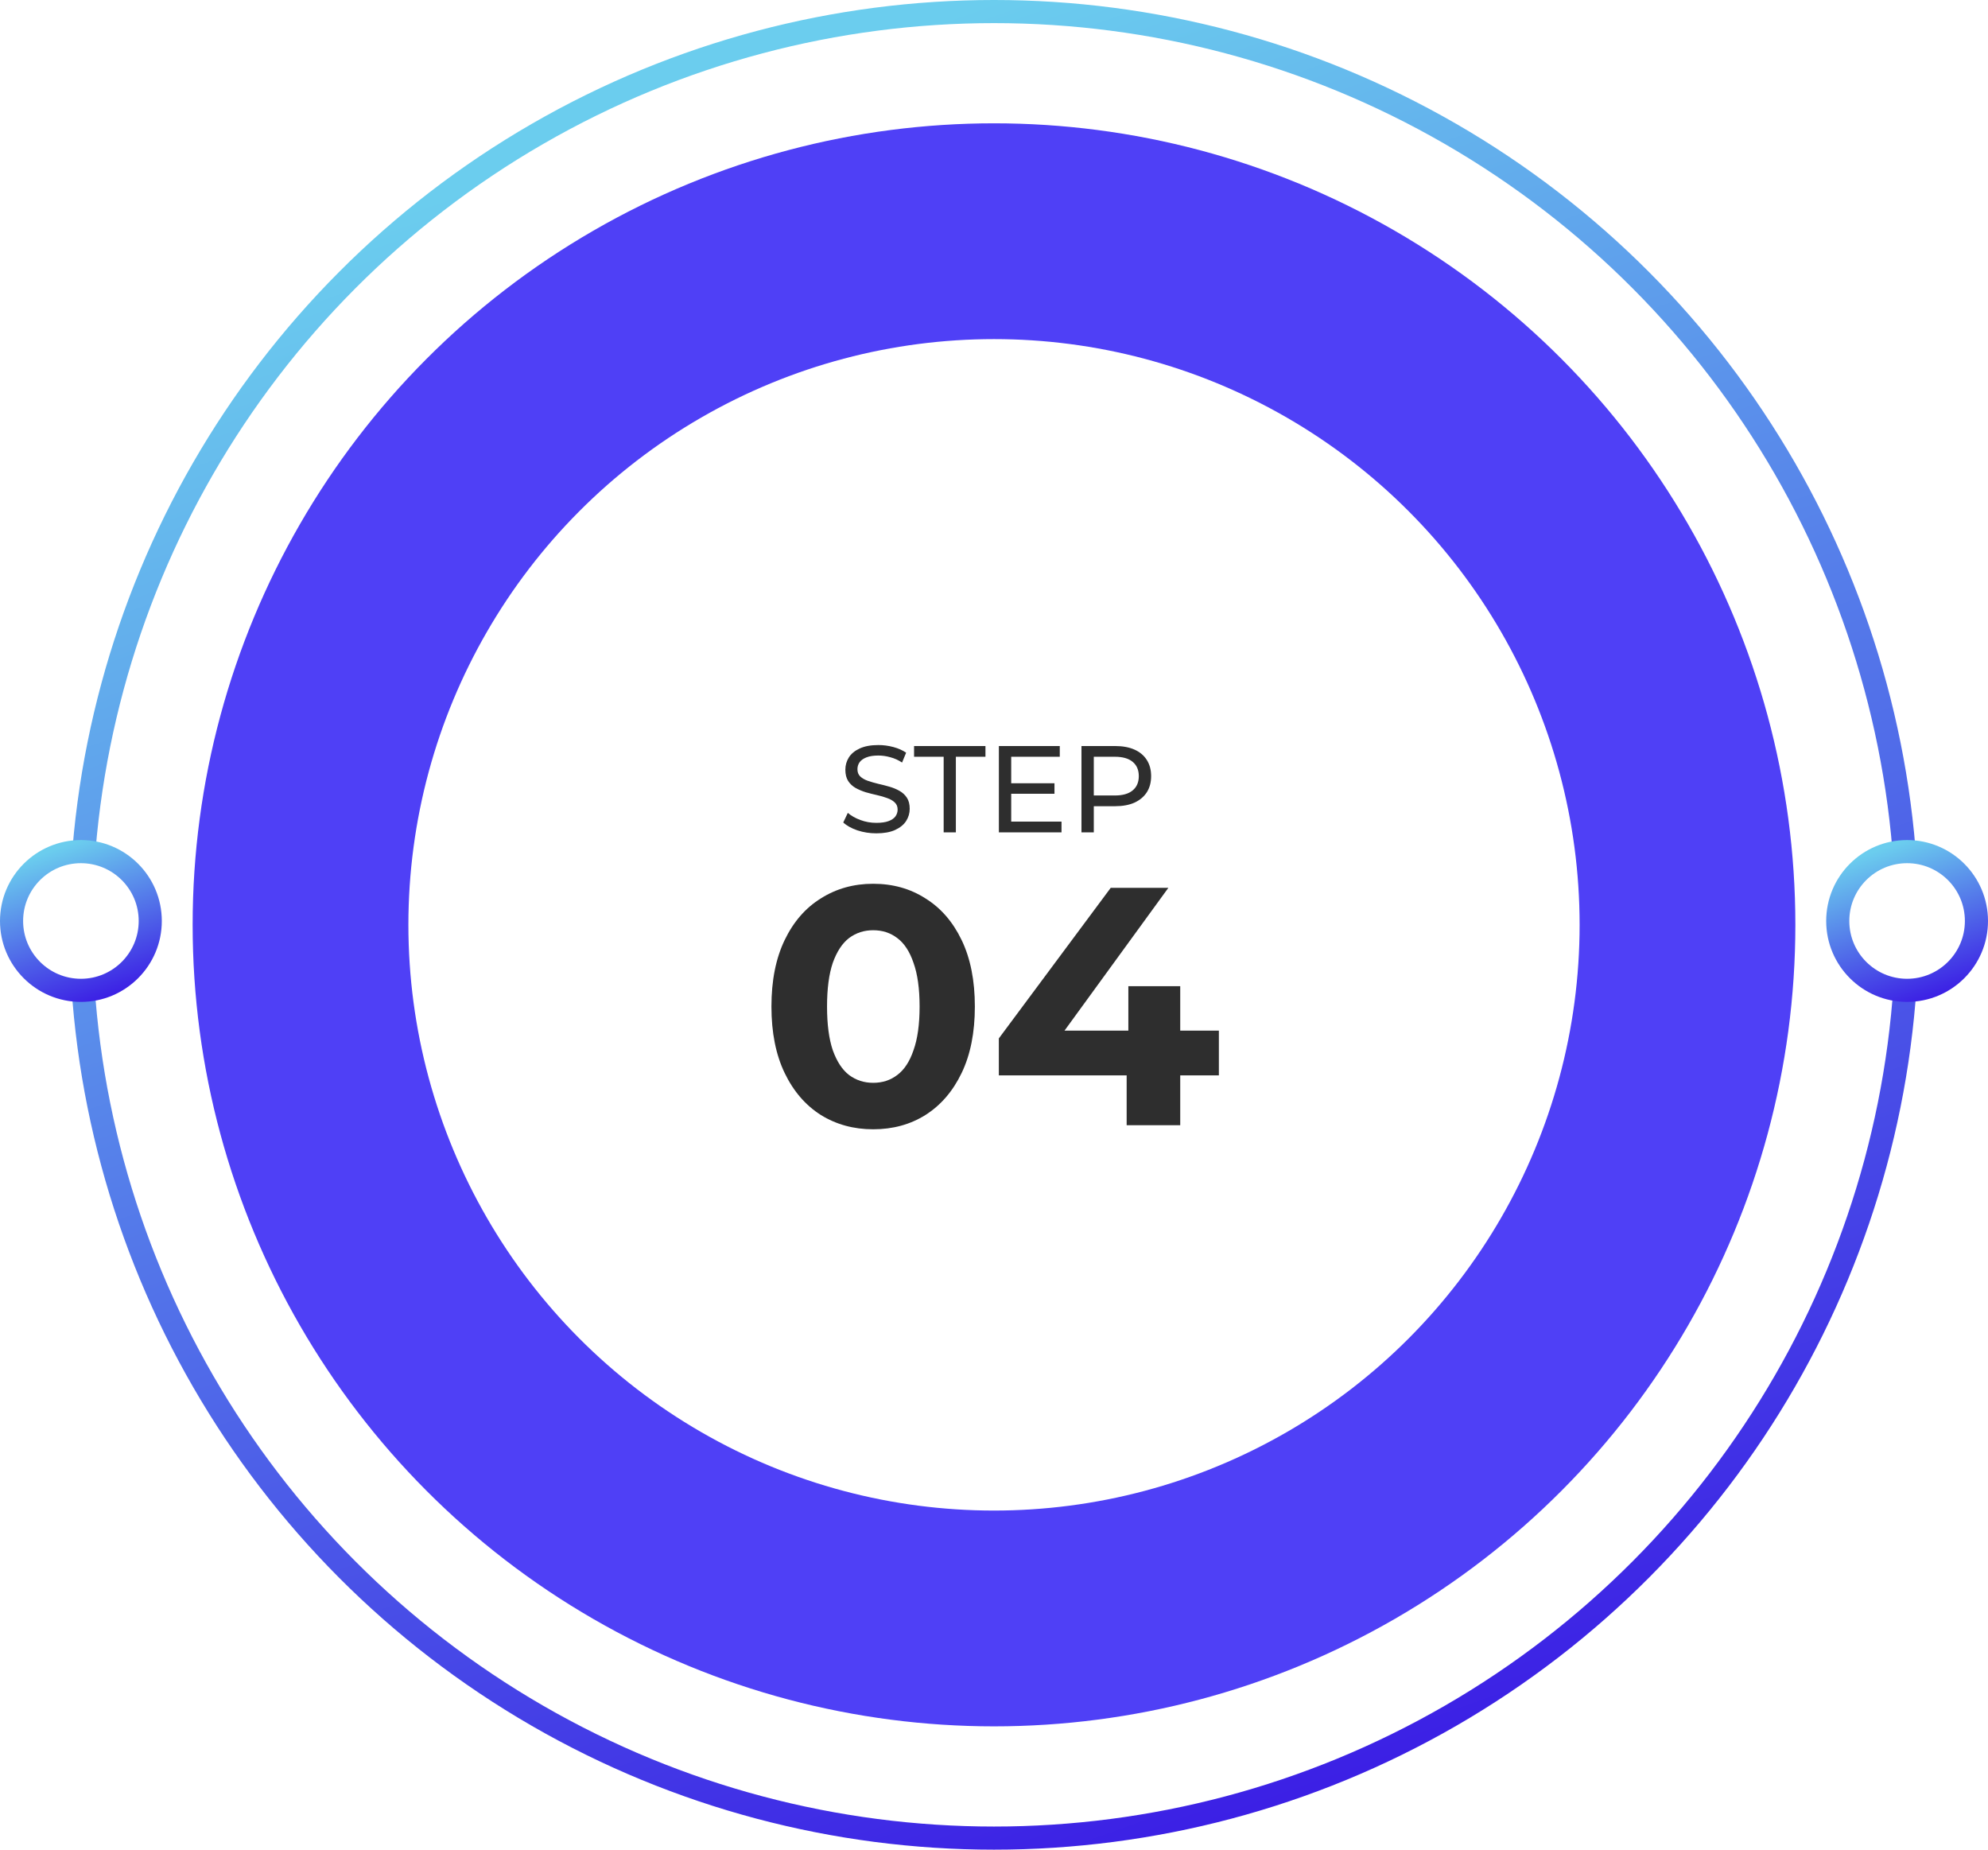 <svg width="258" height="240" viewBox="0 0 258 240" fill="none" xmlns="http://www.w3.org/2000/svg">
<circle cx="129" cy="120" r="118.5" fill="white" stroke="url(#paint0_linear_272_824)" stroke-width="3"/>
<circle cx="129" cy="120" r="104" fill="#4F40F6"/>
<g filter="url(#filter0_f_272_824)">
<circle cx="129" cy="120" r="76" fill="white"/>
</g>
<circle cx="247.5" cy="119.5" r="9" fill="white" stroke="url(#paint1_linear_272_824)" stroke-width="3"/>
<circle cx="10.5" cy="119.5" r="9" fill="white" stroke="url(#paint2_linear_272_824)" stroke-width="3"/>
<path d="M113.316 146.528C110.794 146.528 108.535 145.912 106.54 144.68C104.546 143.419 102.976 141.6 101.832 139.224C100.688 136.848 100.116 133.973 100.116 130.6C100.116 127.227 100.688 124.352 101.832 121.976C102.976 119.6 104.546 117.796 106.54 116.564C108.535 115.303 110.794 114.672 113.316 114.672C115.868 114.672 118.127 115.303 120.092 116.564C122.087 117.796 123.656 119.6 124.8 121.976C125.944 124.352 126.516 127.227 126.516 130.6C126.516 133.973 125.944 136.848 124.8 139.224C123.656 141.6 122.087 143.419 120.092 144.68C118.127 145.912 115.868 146.528 113.316 146.528ZM113.316 140.5C114.519 140.5 115.56 140.163 116.44 139.488C117.35 138.813 118.054 137.743 118.552 136.276C119.08 134.809 119.344 132.917 119.344 130.6C119.344 128.283 119.08 126.391 118.552 124.924C118.054 123.457 117.35 122.387 116.44 121.712C115.56 121.037 114.519 120.7 113.316 120.7C112.143 120.7 111.102 121.037 110.192 121.712C109.312 122.387 108.608 123.457 108.08 124.924C107.582 126.391 107.332 128.283 107.332 130.6C107.332 132.917 107.582 134.809 108.08 136.276C108.608 137.743 109.312 138.813 110.192 139.488C111.102 140.163 112.143 140.5 113.316 140.5ZM129.628 139.532V134.736L144.148 115.2H151.628L137.416 134.736L133.94 133.724H158.184V139.532H129.628ZM146.216 146V139.532L146.436 133.724V127.96H153.168V146H146.216Z" fill="#2E2E2E"/>
<path d="M113.725 108.128C112.872 108.128 112.056 108 111.277 107.744C110.499 107.477 109.885 107.136 109.437 106.72L110.029 105.472C110.456 105.845 111 106.155 111.661 106.4C112.323 106.645 113.011 106.768 113.725 106.768C114.376 106.768 114.904 106.693 115.309 106.544C115.715 106.395 116.013 106.192 116.205 105.936C116.397 105.669 116.493 105.371 116.493 105.04C116.493 104.656 116.365 104.347 116.109 104.112C115.864 103.877 115.539 103.691 115.133 103.552C114.739 103.403 114.301 103.275 113.821 103.168C113.341 103.061 112.856 102.939 112.365 102.8C111.885 102.651 111.443 102.464 111.037 102.24C110.643 102.016 110.323 101.717 110.077 101.344C109.832 100.96 109.709 100.469 109.709 99.872C109.709 99.296 109.859 98.768 110.157 98.288C110.467 97.797 110.936 97.408 111.565 97.12C112.205 96.821 113.016 96.672 113.997 96.672C114.648 96.672 115.293 96.757 115.933 96.928C116.573 97.099 117.128 97.344 117.597 97.664L117.069 98.944C116.589 98.624 116.083 98.395 115.549 98.256C115.016 98.107 114.499 98.032 113.997 98.032C113.368 98.032 112.851 98.112 112.445 98.272C112.04 98.432 111.741 98.645 111.549 98.912C111.368 99.179 111.277 99.477 111.277 99.808C111.277 100.203 111.4 100.517 111.645 100.752C111.901 100.987 112.227 101.173 112.621 101.312C113.027 101.451 113.469 101.579 113.949 101.696C114.429 101.803 114.909 101.925 115.389 102.064C115.88 102.203 116.323 102.384 116.717 102.608C117.123 102.832 117.448 103.131 117.693 103.504C117.939 103.877 118.061 104.357 118.061 104.944C118.061 105.509 117.907 106.037 117.597 106.528C117.288 107.008 116.808 107.397 116.157 107.696C115.517 107.984 114.707 108.128 113.725 108.128ZM122.467 108V98.192H118.627V96.8H127.891V98.192H124.051V108H122.467ZM131.089 101.632H136.849V102.992H131.089V101.632ZM131.233 106.608H137.761V108H129.633V96.8H137.537V98.192H131.233V106.608ZM140.352 108V96.8H144.72C145.701 96.8 146.539 96.955 147.232 97.264C147.925 97.573 148.459 98.021 148.832 98.608C149.205 99.195 149.392 99.893 149.392 100.704C149.392 101.515 149.205 102.213 148.832 102.8C148.459 103.376 147.925 103.824 147.232 104.144C146.539 104.453 145.701 104.608 144.72 104.608H141.232L141.952 103.856V108H140.352ZM141.952 104.016L141.232 103.216H144.672C145.696 103.216 146.469 102.997 146.992 102.56C147.525 102.123 147.792 101.504 147.792 100.704C147.792 99.904 147.525 99.285 146.992 98.848C146.469 98.411 145.696 98.192 144.672 98.192H141.232L141.952 97.392V104.016Z" fill="#2E2E2E"/>
<defs>
<filter id="filter0_f_272_824" x="47" y="38" width="164" height="164" filterUnits="userSpaceOnUse" color-interpolation-filters="sRGB">
<feFlood flood-opacity="0" result="BackgroundImageFix"/>
<feBlend mode="normal" in="SourceGraphic" in2="BackgroundImageFix" result="shape"/>
<feGaussianBlur stdDeviation="3" result="effect1_foregroundBlur_272_824"/>
</filter>
<linearGradient id="paint0_linear_272_824" x1="129" y1="0" x2="213.5" y2="236.5" gradientUnits="userSpaceOnUse">
<stop stop-color="#6BCDEE"/>
<stop offset="1" stop-color="#3812E4"/>
</linearGradient>
<linearGradient id="paint1_linear_272_824" x1="247.5" y1="109" x2="254.894" y2="129.694" gradientUnits="userSpaceOnUse">
<stop stop-color="#6BCDEE"/>
<stop offset="1" stop-color="#3812E4"/>
</linearGradient>
<linearGradient id="paint2_linear_272_824" x1="10.5" y1="109" x2="17.894" y2="129.694" gradientUnits="userSpaceOnUse">
<stop stop-color="#6BCDEE"/>
<stop offset="1" stop-color="#3812E4"/>
</linearGradient>
</defs>
</svg>
